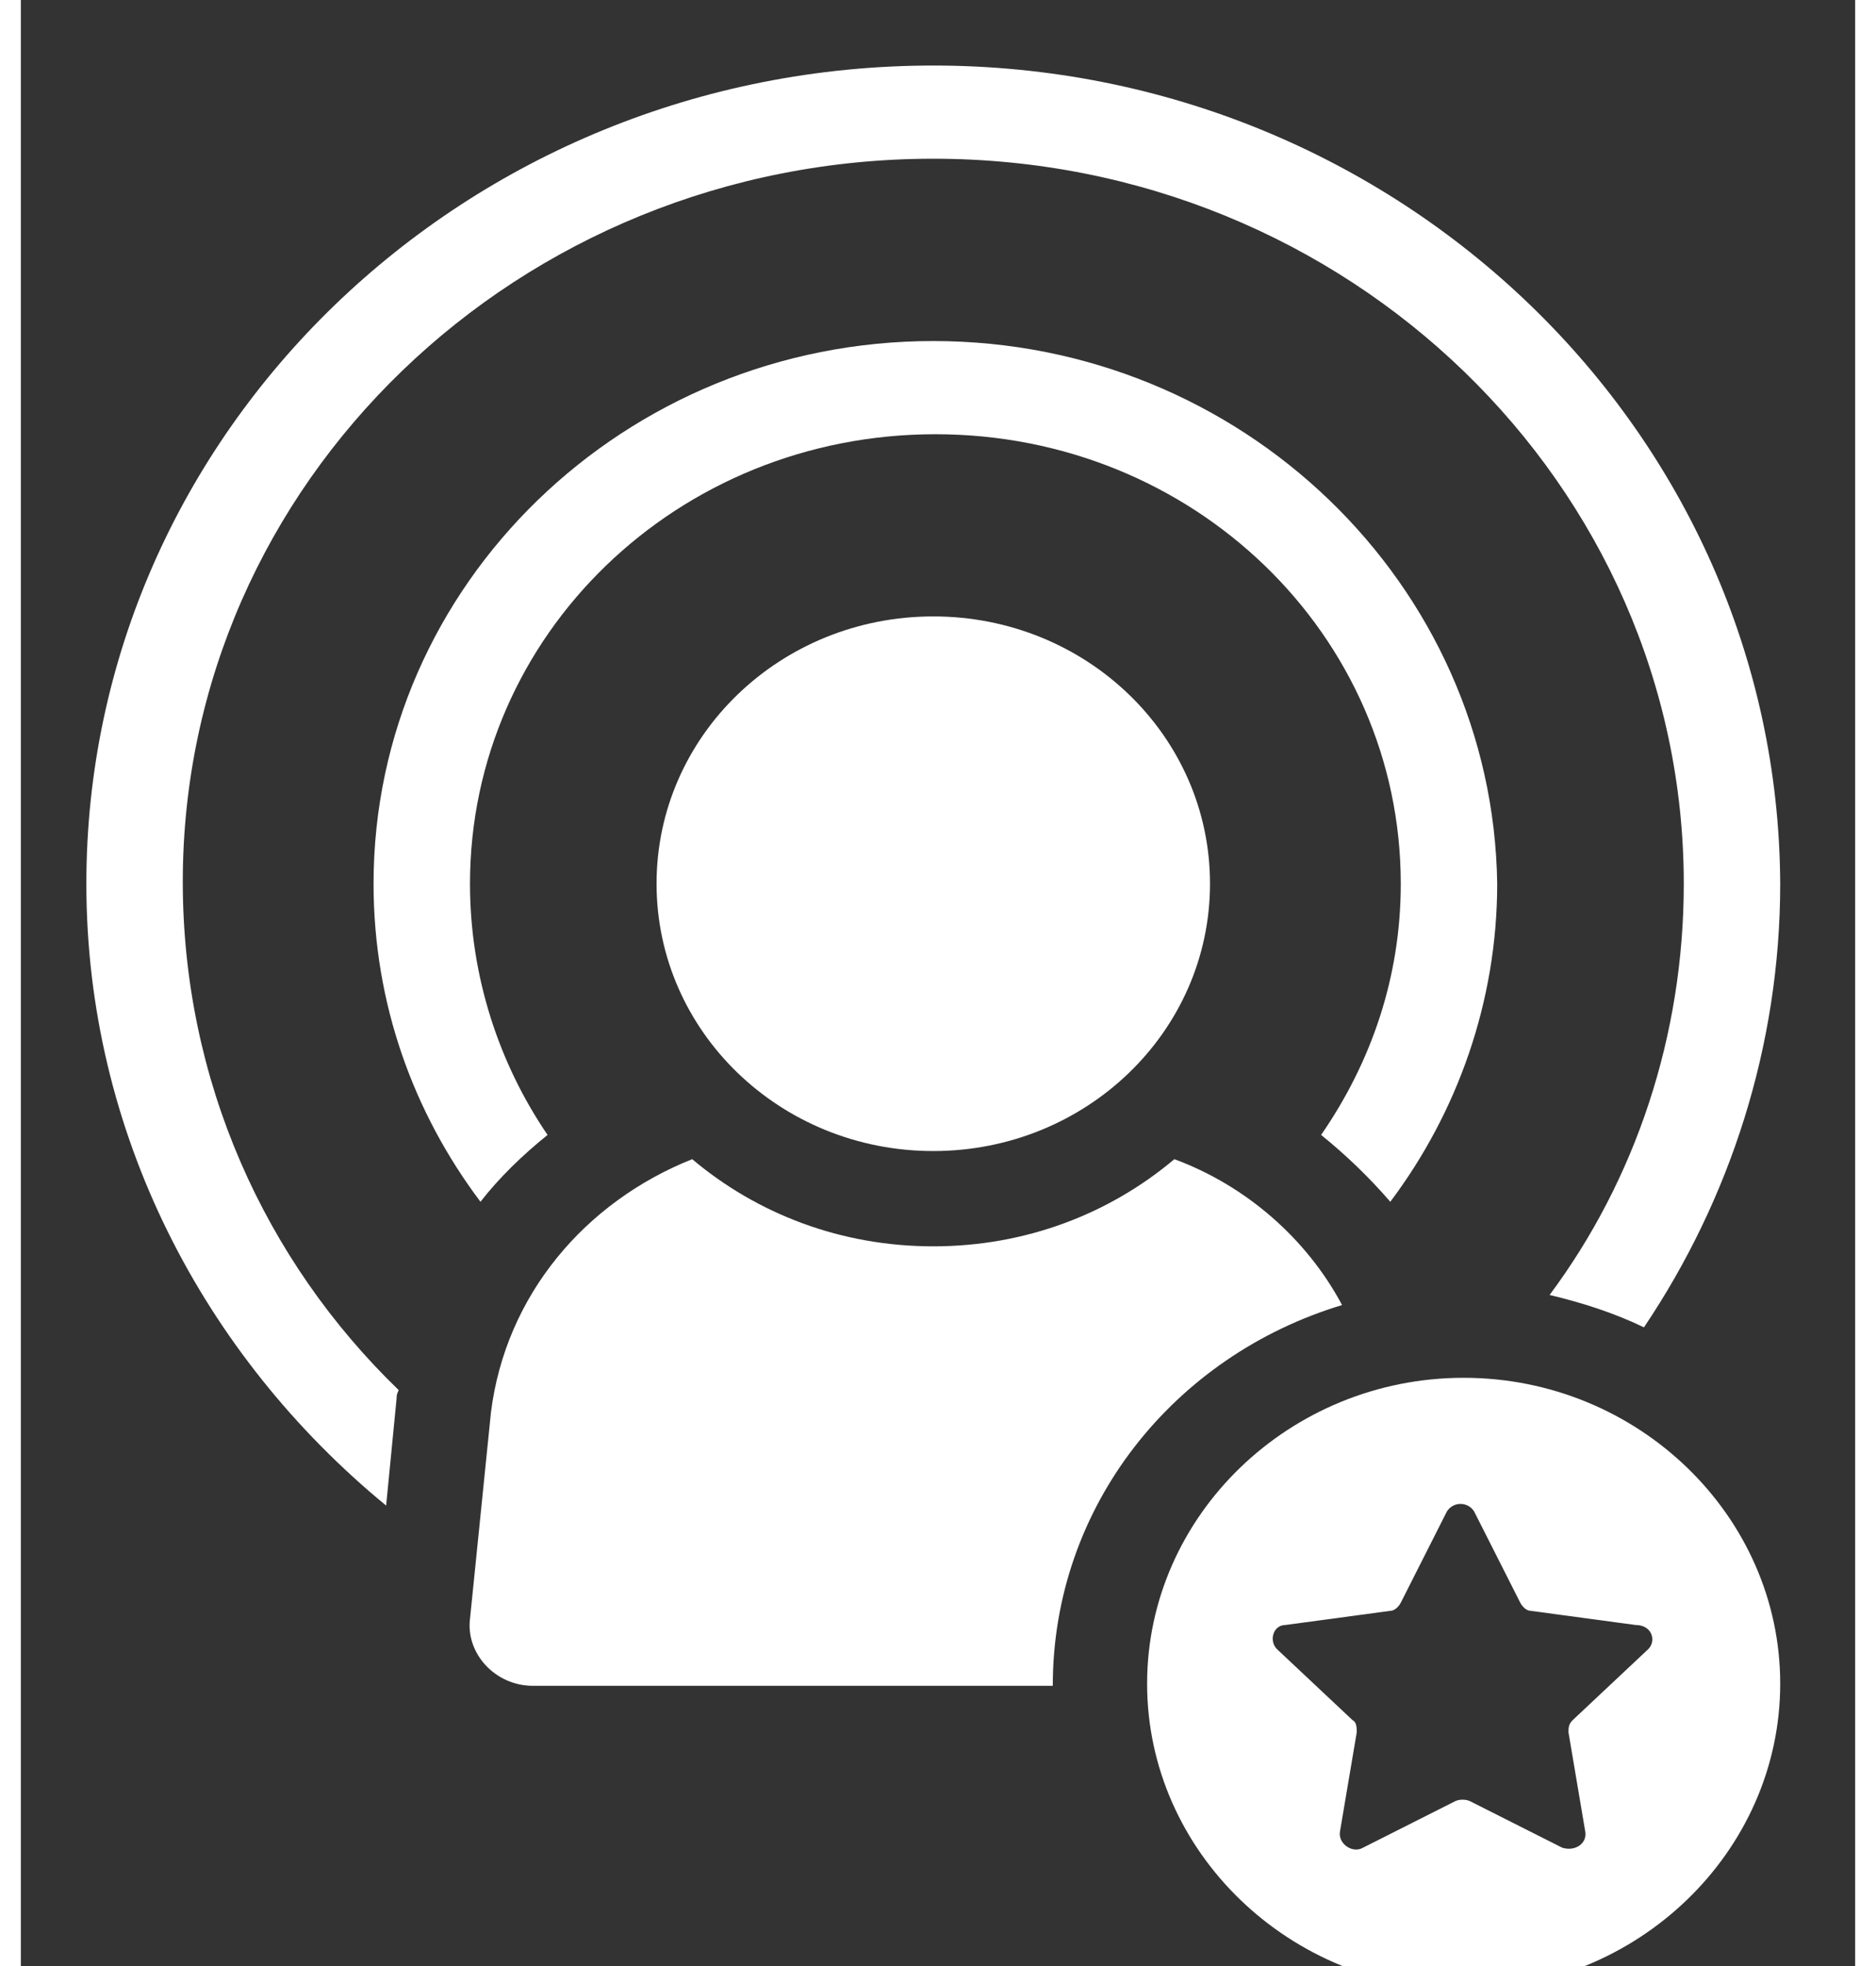 <svg width="42" height="44" viewBox="14 14 14 15" fill="none" xmlns="http://www.w3.org/2000/svg">
  <rect x="14" y="14" width="14" height="15" fill="#333333" stroke="none"/>
  <g id="Creator Icon">
    <path
      d="M20.964 16.602C18.612 16.602 16.692 18.456 16.692 20.743C16.692 21.655 16.996 22.489 17.508 23.169C17.652 22.984 17.828 22.814 18.02 22.659C17.652 22.119 17.428 21.454 17.428 20.743C17.428 18.843 19.012 17.313 20.98 17.313C22.948 17.313 24.532 18.843 24.532 20.743C24.532 21.454 24.308 22.103 23.924 22.659C24.116 22.814 24.292 22.984 24.452 23.169C24.964 22.489 25.268 21.64 25.268 20.743C25.236 18.456 23.316 16.602 20.964 16.602Z"
      fill="white" />
    <path
      d="M20.964 14.5C17.396 14.5 14.5 17.297 14.5 20.743C14.5 22.643 15.396 24.343 16.788 25.487L16.868 24.668C16.868 24.652 16.868 24.637 16.884 24.606C15.86 23.617 15.236 22.242 15.236 20.727C15.236 17.683 17.796 15.211 20.964 15.211C24.132 15.211 26.692 17.699 26.692 20.743C26.692 21.902 26.324 22.999 25.668 23.88C25.924 23.941 26.164 24.019 26.388 24.127C27.044 23.153 27.428 21.979 27.428 20.743C27.412 17.297 24.516 14.5 20.964 14.5Z"
      fill="white" />
    <path
      d="M20.964 22.782C22.132 22.782 23.076 21.87 23.076 20.742C23.076 19.614 22.132 18.703 20.964 18.703C19.796 18.703 18.852 19.614 18.852 20.742C18.852 21.87 19.796 22.782 20.964 22.782Z"
      fill="white" />
    <path
      d="M24.084 23.957C22.804 24.343 21.876 25.487 21.876 26.862H17.908C17.62 26.862 17.396 26.615 17.428 26.352L17.588 24.776C17.7 23.88 18.308 23.169 19.124 22.844C19.62 23.262 20.26 23.509 20.964 23.509C21.668 23.509 22.308 23.262 22.804 22.844C23.348 23.045 23.812 23.447 24.084 23.957Z"
      fill="white" />
    <path
      d="M25.012 24.512C23.684 24.512 22.596 25.563 22.596 26.846C22.596 28.128 23.684 29.179 25.012 29.179C26.34 29.179 27.428 28.128 27.428 26.846C27.428 25.563 26.34 24.512 25.012 24.512ZM26.42 26.583L25.844 27.124C25.812 27.155 25.812 27.186 25.812 27.217L25.94 27.974C25.956 28.067 25.86 28.128 25.764 28.097L25.06 27.742C25.028 27.727 24.98 27.727 24.948 27.742L24.244 28.097C24.164 28.144 24.052 28.067 24.068 27.974L24.196 27.217C24.196 27.186 24.196 27.139 24.164 27.124L23.588 26.583C23.524 26.521 23.556 26.398 23.652 26.398L24.452 26.29C24.484 26.29 24.516 26.259 24.532 26.228L24.884 25.532C24.932 25.455 25.044 25.455 25.092 25.532L25.444 26.228C25.46 26.259 25.492 26.29 25.524 26.29L26.324 26.398C26.452 26.398 26.484 26.521 26.42 26.583Z"
      fill="white" />
  </g>
</svg>